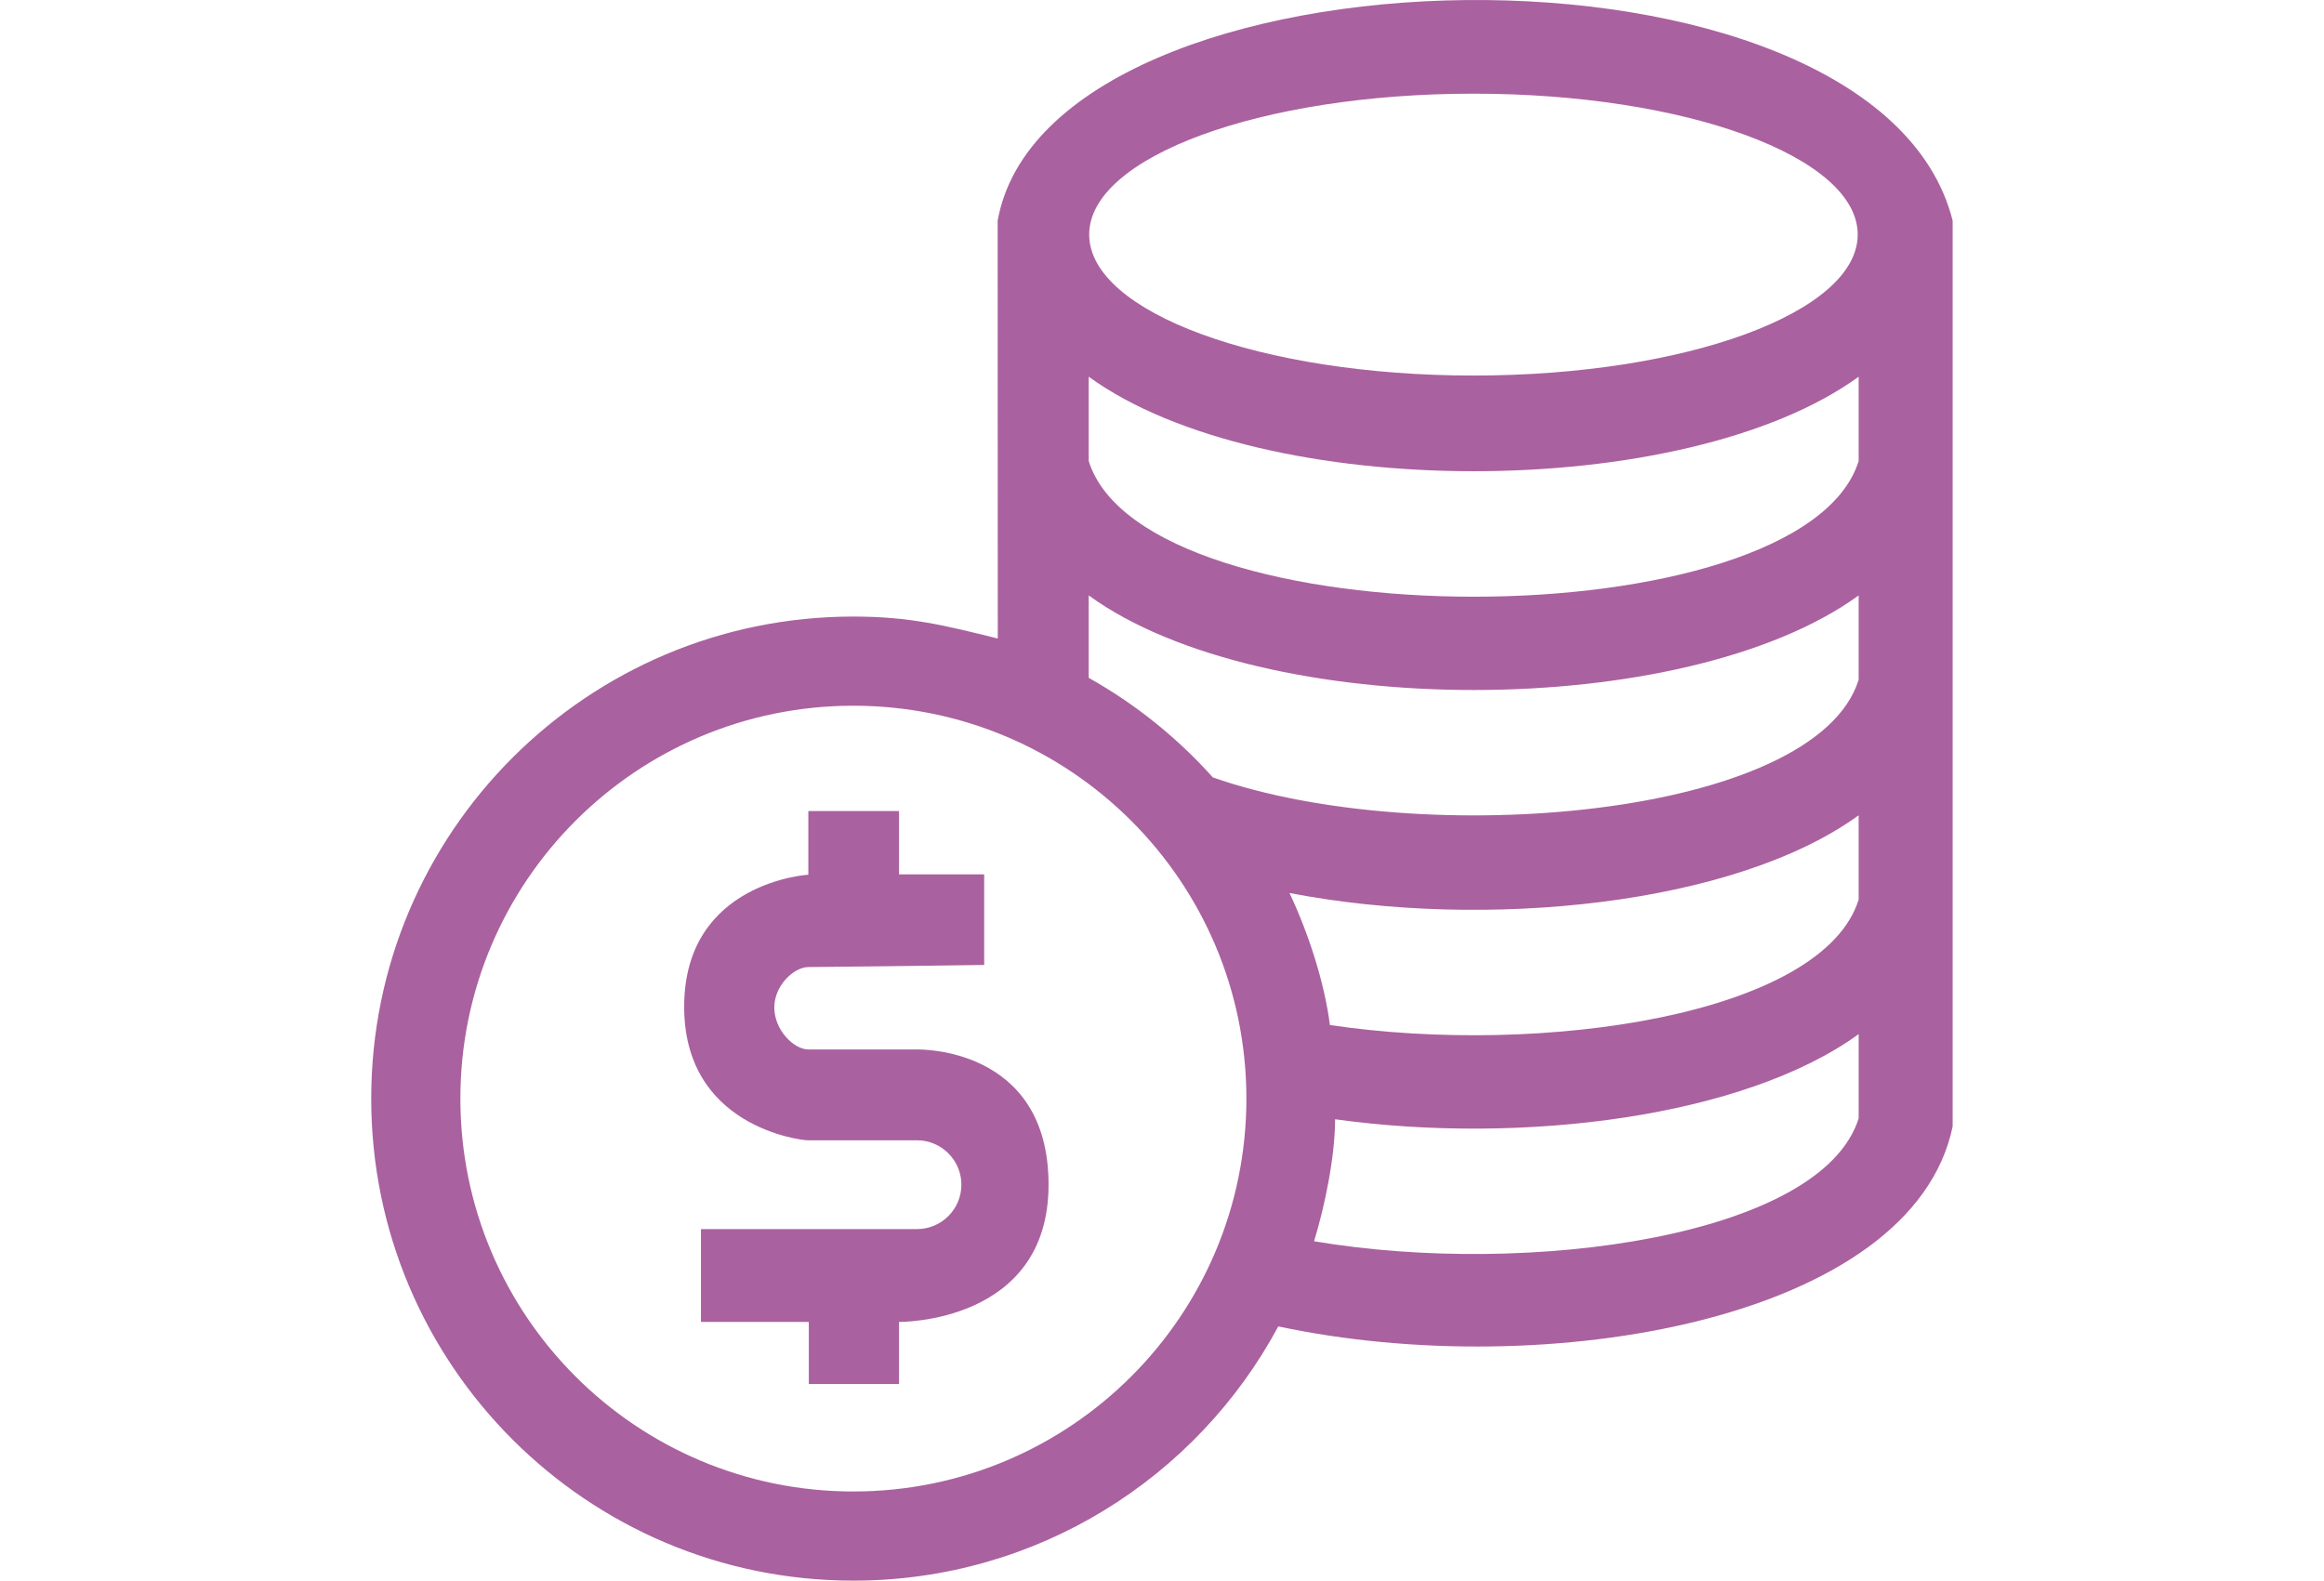 <svg xmlns="http://www.w3.org/2000/svg" width="743.679" height="505.89" viewBox="0 0 19677 13385" shape-rendering="geometricPrecision" text-rendering="geometricPrecision" image-rendering="optimizeQuality" fill-rule="evenodd" clip-rule="evenodd"><defs><style>.fil0{fill:#aa619f}</style></defs><g id="Capa_x0020_1"><g id="_3030261344864"><path class="fil0" d="M10823 11232c2267 484 5371-57 5710-1694V1869c-647-2571-7656-2412-8086 0l1 3538c-451-112-748-186-1223-186-2254 0-4082 1828-4082 4082 0 2255 1828 4082 4082 4082 1557 0 2910-871 3598-2153zM9218 5740v-698c1470 1068 5049 1068 6519 0v714c-365 1171-3703 1447-5468 827-300-335-655-621-1051-843zm1700 1822c1662 320 3774 101 4819-658v714c-305 976-2674 1330-4477 1062-45-362-186-789-342-1118zm386 1916c1590 221 3467-20 4433-721v713c-312 1001-2794 1348-4611 1041 92-299 178-720 178-1033zM7225 5976c1838 0 3328 1490 3328 3327 0 1838-1490 3327-3328 3327-1837 0-3327-1489-3327-3327 0-1837 1490-3327 3327-3327zm5251-5183c1797 0 3253 534 3253 1193 0 660-1456 1194-3253 1194s-3254-534-3254-1194c0-659 1457-1193 3254-1193zM9218 3904v-714c1470 1067 5049 1067 6519 0v714c-478 1532-6040 1532-6519 0z"/><path class="fil0" d="M8333 8171v-767h-721v-536h-768v539s-1038 60-1051 1098c-14 1039 992 1151 1045 1151h926c207 0 376 169 376 376 0 208-169 376-376 376H5935v786h913v526h764v-526s1266 17 1266-1162c0-1178-1114-1145-1114-1145h-919c-122 0-286-161-289-351-3-189 166-347 289-347 767-7 1488-18 1488-18z"/></g></g></svg>